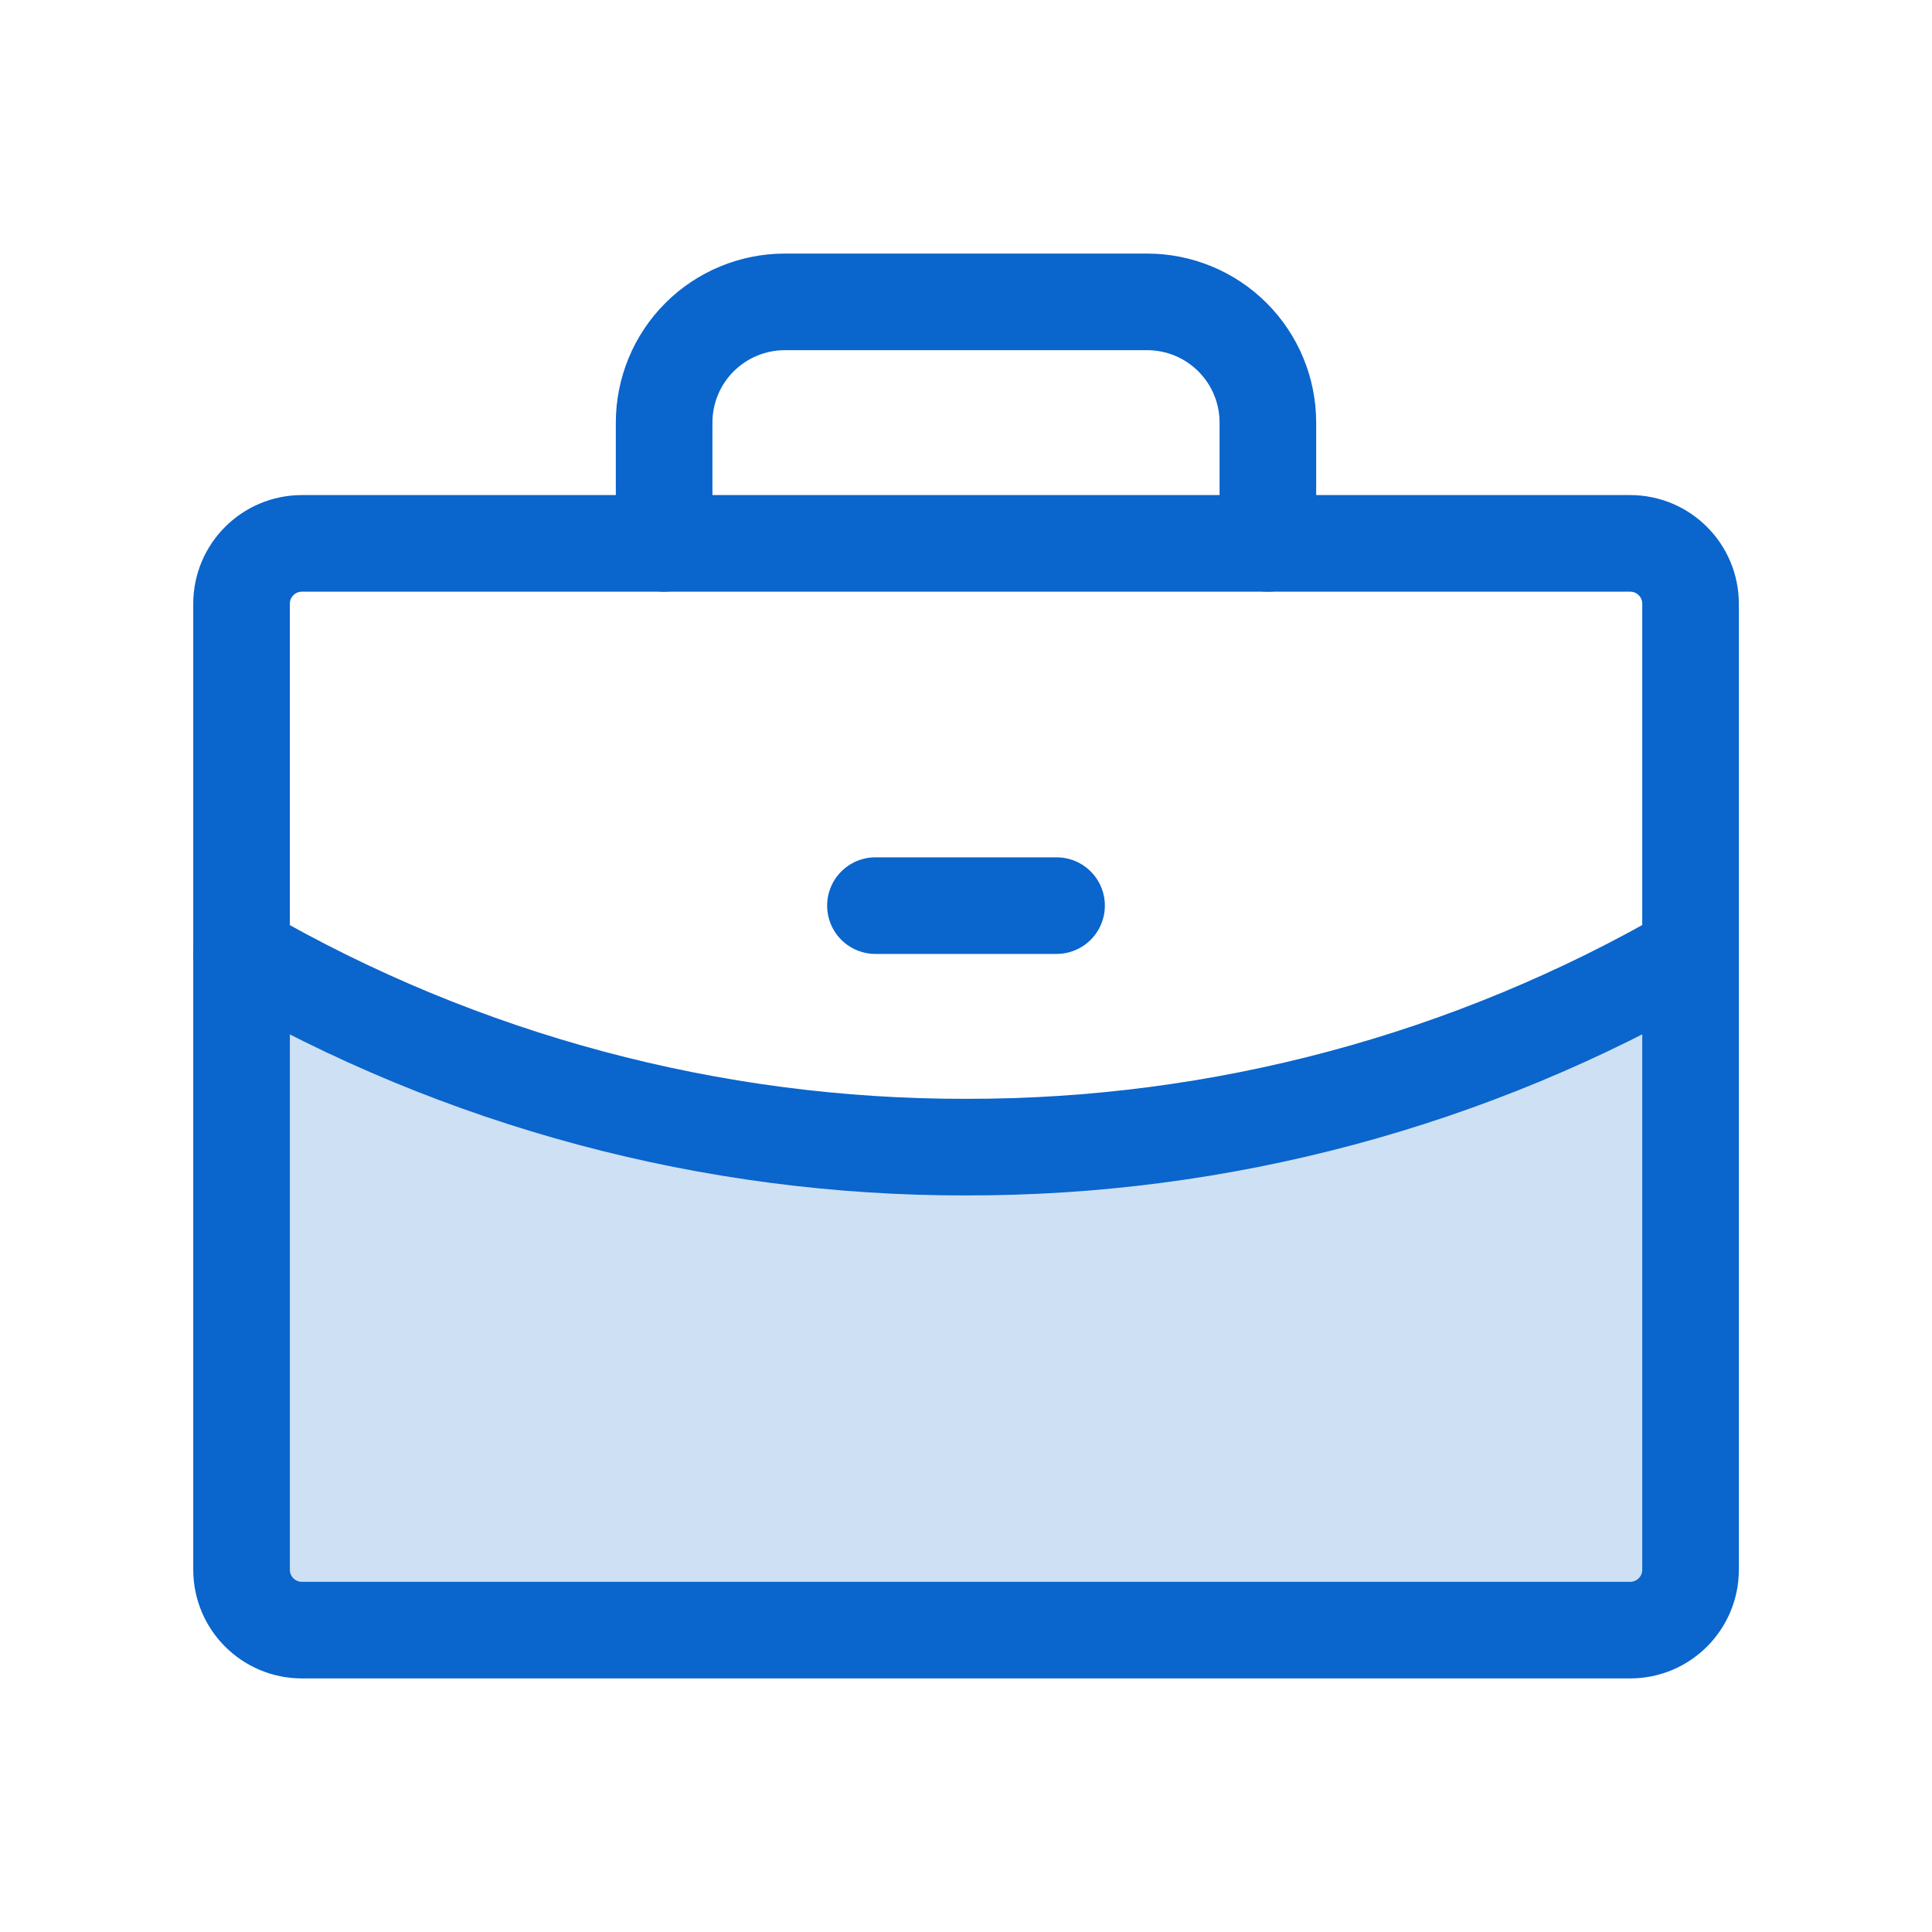 <svg width="40" height="40" viewBox="0 0 40 40" fill="none" xmlns="http://www.w3.org/2000/svg">
<g clip-path="url(#clip0_1647_29064)">
<path opacity="0.2" d="M20 23.75C14.734 23.759 9.559 22.374 5.001 19.738V32.501C5.001 32.665 5.033 32.827 5.096 32.979C5.159 33.13 5.251 33.268 5.367 33.384C5.483 33.501 5.621 33.593 5.773 33.655C5.924 33.718 6.087 33.751 6.251 33.751H33.751C33.915 33.751 34.078 33.718 34.229 33.655C34.381 33.593 34.519 33.501 34.635 33.384C34.751 33.268 34.843 33.13 34.906 32.979C34.969 32.827 35.001 32.665 35.001 32.501V19.736C30.442 22.374 25.267 23.759 20 23.75Z" fill="#0A65CC"/>
<path d="M33.751 11.25H6.251C5.561 11.25 5.001 11.81 5.001 12.5V32.5C5.001 33.19 5.561 33.75 6.251 33.75H33.751C34.441 33.75 35.001 33.19 35.001 32.5V12.5C35.001 11.81 34.441 11.25 33.751 11.25Z" stroke="#0A65CC" stroke-width="2" stroke-linecap="round" stroke-linejoin="round"/>
<path d="M26.25 11.25V8.75C26.25 8.087 25.987 7.451 25.518 6.982C25.049 6.513 24.413 6.25 23.75 6.25H16.25C15.587 6.25 14.951 6.513 14.482 6.982C14.013 7.451 13.75 8.087 13.75 8.75V11.25" stroke="#0A65CC" stroke-width="2" stroke-linecap="round" stroke-linejoin="round"/>
<path d="M35.001 19.736C30.442 22.374 25.267 23.759 20 23.75C14.734 23.759 9.559 22.374 5.001 19.738" stroke="#0A65CC" stroke-width="2" stroke-linecap="round" stroke-linejoin="round"/>
<path d="M18.125 18.75H21.875" stroke="#0A65CC" stroke-width="2" stroke-linecap="round" stroke-linejoin="round"/>
</g>
<defs>
<clipPath id="clip0_1647_29064">
<rect width="40" height="40" fill="white"/>
</clipPath>
</defs>
</svg>
